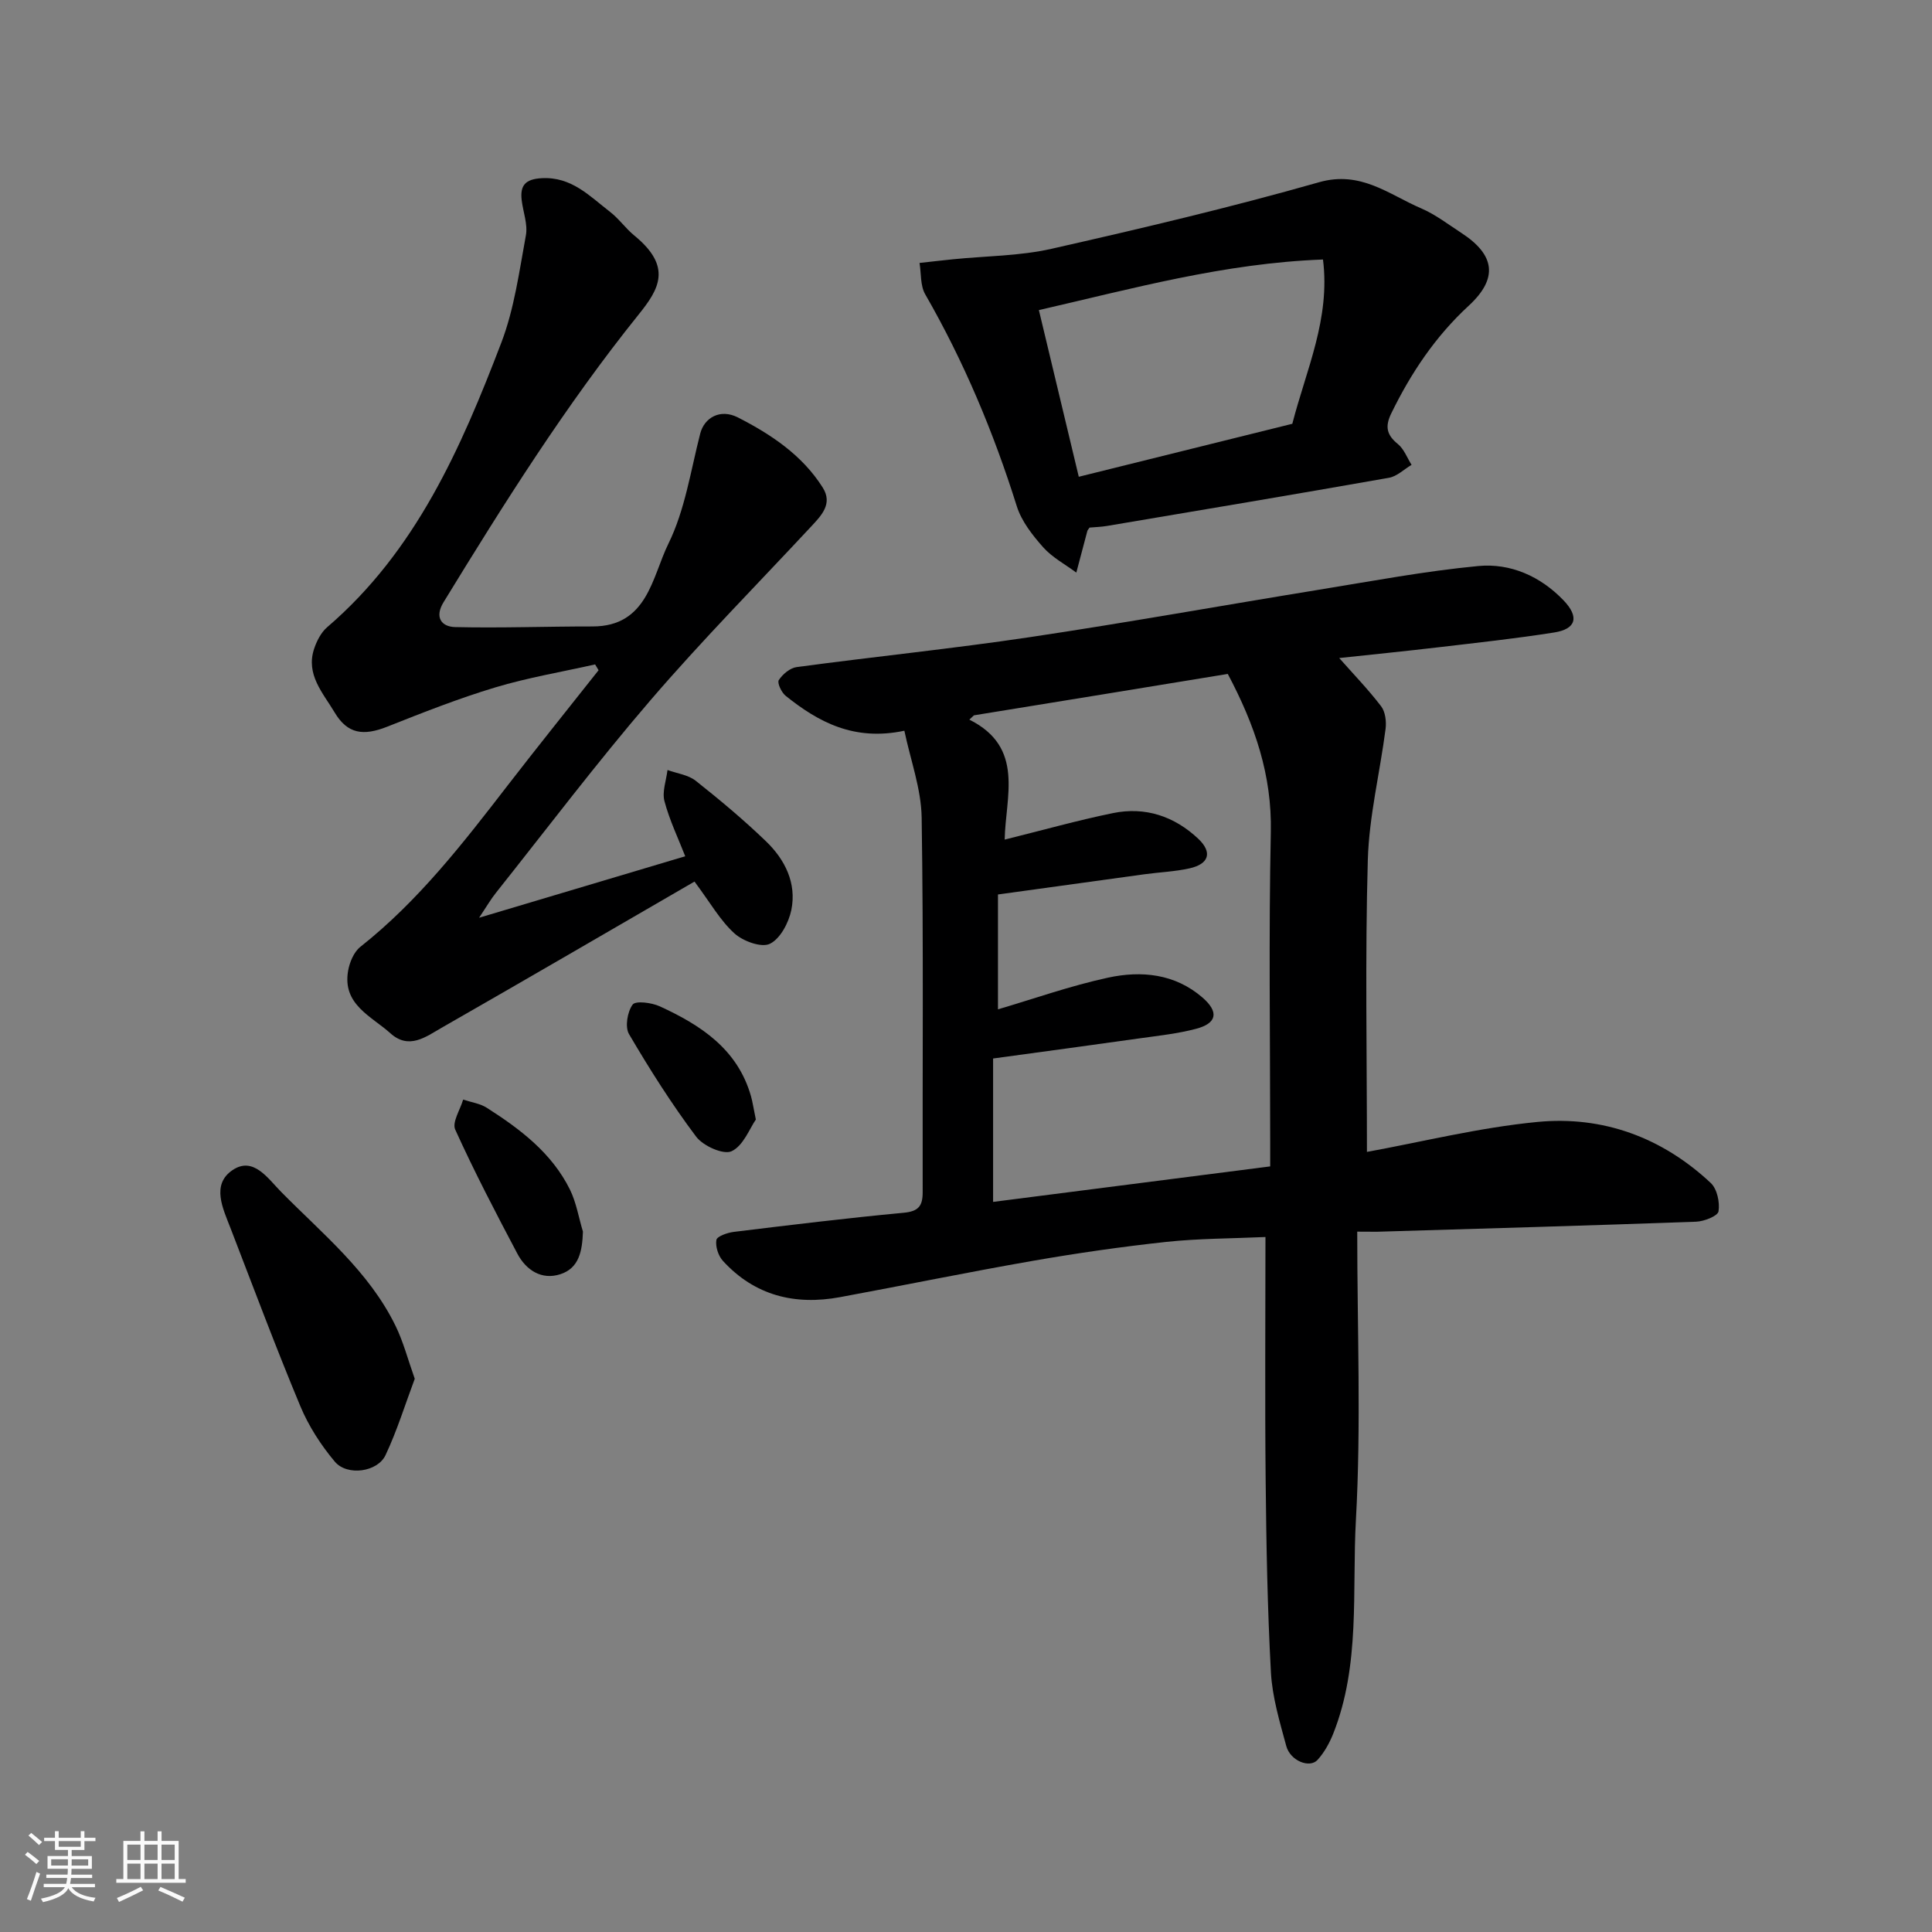 <svg enable-background="new 0 0 400 400" viewBox="0 0 400 400" xmlns="http://www.w3.org/2000/svg"><rect x="0" y="0" width="400" height="400" fill="#808080" stroke="none"/><path d="m5.17 384 .55-.58c.85.61 1.65 1.24 2.4 1.87l-.59.64c-.83-.73-1.62-1.38-2.36-1.93m1.22 9.53-.82-.34c.71-1.76 1.37-3.64 1.98-5.63.24.13.5.25.76.36-.6 1.67-1.24 3.54-1.92 5.61m-.5-13.5.57-.54c.56.44 1.31 1.06 2.26 1.87l-.64.64c-.68-.66-1.41-1.32-2.19-1.97m3.25.46h2.24v-1.36h.77v1.36h4.57v-1.36h.76v1.36h2.28v.69h-2.28v1.84h-2.64v1.26h4.18v2.64h-4.21c0 .45-.02.86-.05 1.21h4.32v.69h-4.38c-.04.34-.1.75-.19 1.22h5.15v.69h-4.82c.87 1.19 2.51 1.92 4.93 2.19-.17.31-.3.57-.37.76-2.77-.49-4.52-1.41-5.26-2.76-.56 1.26-2.3 2.23-5.24 2.9-.12-.24-.26-.48-.43-.72 2.73-.55 4.38-1.34 4.96-2.38h-4.38v-.69h4.65c.1-.38.17-.79.21-1.22h-4.32v-.69h4.4c.03-.34.05-.75.05-1.21h-4.2v-2.64h4.23v-1.26h-2.69v-1.84h-2.24zm1.46 4.46v1.29h3.45c.01-.4.02-.57.01-.53v-.32-.45h-3.46zm1.55-2.59h4.57v-1.19h-4.57zm6.11 2.59h-3.42v.77c-.01.19-.01.37-.02.53h3.44z" fill="#fafafa"/><path d="m32.63 379.16h.82v1.98h3.54v7.89h1.46v.78h-14.37v-.78h1.46v-7.89h3.54v-1.98h.82v1.98h2.73zm-3.49 11.48.5.73c-1.61.82-3.28 1.63-5 2.41-.13-.27-.28-.55-.44-.82 1.75-.72 3.4-1.49 4.94-2.32m-2.78-5.55h2.73v-3.18h-2.73zm0 3.95h2.73v-3.2h-2.73zm3.54-3.95h2.73v-3.18h-2.73zm0 3.95h2.73v-3.2h-2.73zm7.89 4.68c-1.84-.92-3.51-1.7-5.02-2.32l.45-.73c1.89.8 3.57 1.55 5.04 2.23zm-1.62-11.81h-2.73v3.18h2.73zm-2.73 7.13h2.73v-3.2h-2.73z" fill="#fafafa"/><g fill="#000001"><path d="m281 255c0 20.33.82 40.02-.27 59.6-.83 14.81.98 30.07-4.72 44.39-.77 1.92-1.84 3.85-3.22 5.37-1.64 1.81-5.65.2-6.48-2.86-1.36-5.02-2.9-10.13-3.18-15.27-.72-13.25-.96-26.53-1.09-39.79-.17-16.63-.04-33.26-.04-50.33-7.12.32-13.86.3-20.52 1.01-9.26 1-18.5 2.33-27.68 3.93-13.32 2.32-26.57 5.05-39.87 7.51-9.36 1.73-17.68-.31-24.26-7.51-.96-1.05-1.58-2.98-1.35-4.33.13-.76 2.29-1.51 3.6-1.67 11.71-1.43 23.43-2.86 35.17-3.96 3.11-.29 3.95-1.43 3.94-4.3-.06-25.83.19-51.67-.21-77.49-.09-5.98-2.31-11.93-3.58-18.01-10.42 2.2-17.77-1.78-24.57-7.22-.87-.69-1.8-2.69-1.43-3.26.79-1.22 2.33-2.52 3.71-2.7 16.07-2.16 32.21-3.8 48.24-6.19 20.02-2.99 39.95-6.58 59.93-9.83 10.96-1.78 21.9-3.85 32.94-4.9 6.67-.63 12.87 2.12 17.65 7.1 3.3 3.44 2.64 5.94-1.94 6.66-7.91 1.25-15.88 2.11-23.84 3.05-6.97.82-13.96 1.52-20.66 2.24 2.87 3.25 5.98 6.46 8.68 9.99.87 1.14 1.11 3.15.92 4.67-1.17 9.07-3.42 18.1-3.68 27.18-.57 20.07-.18 40.17-.18 60.41 11.27-2.05 23.18-5.03 35.26-6.2 13.57-1.32 25.86 3.2 35.93 12.64 1.31 1.23 1.9 4.01 1.6 5.87-.16.97-2.99 2.08-4.64 2.14-22.02.8-44.06 1.42-66.09 2.08-1.15.01-2.29-.02-4.07-.02zm-79.35-106.9c-.32.3-.64.6-.96.89 11.54 5.75 7.47 15.98 7.32 24.84 7.97-1.98 15.15-4 22.43-5.49 6.67-1.36 12.68.65 17.63 5.3 2.99 2.82 2.27 5.25-1.82 6.15-3.02.67-6.17.79-9.25 1.21-9.97 1.36-19.94 2.75-30.38 4.19v23.78c7.3-2.14 14.94-4.86 22.8-6.56 6.89-1.49 13.84-.82 19.54 4.12 3.46 3 3 5.34-1.35 6.48-3.75.99-7.67 1.41-11.53 1.95-9.97 1.41-19.95 2.75-30.47 4.19v29.69c18.94-2.43 37.89-4.85 57.37-7.35 0-1.67 0-3.46 0-5.26 0-21.31-.32-42.63.13-63.94.25-11.76-3.27-22.13-8.91-32.76-17.5 2.88-35.03 5.72-52.55 8.57z"/><path d="m143.79 182.52c-17.33 10.04-34.81 20.23-52.38 30.28-3.23 1.85-6.73 4.59-10.57 1.14-3.98-3.58-9.98-5.96-8.77-12.94.31-1.77 1.19-3.9 2.53-4.96 12.02-9.5 21.28-21.47 30.54-33.47 6.18-8 12.52-15.88 18.79-23.81-.24-.4-.48-.8-.72-1.2-6.91 1.56-13.93 2.73-20.7 4.77-7.58 2.28-14.99 5.21-22.36 8.13-4.92 1.95-8.21 1.51-10.87-2.96-2.38-4-6.03-7.85-4.24-13.19.54-1.61 1.43-3.36 2.68-4.44 18.38-15.75 27.72-37.09 36.06-58.89 2.7-7.05 3.72-14.77 5.1-22.26.42-2.29-.58-4.83-.87-7.27-.37-3.1.78-4.37 4.15-4.56 6.19-.34 9.93 3.73 14.15 6.98 1.83 1.41 3.21 3.41 5 4.88 7.94 6.49 5.16 11.1.89 16.4-15.08 18.76-27.83 39.05-40.36 59.52-1.91 3.11-.47 5.09 2.39 5.16 9.47.22 18.95-.14 28.43-.13 11.42.01 12.33-10.24 15.72-17.12 3.44-6.99 4.62-15.12 6.59-22.8.84-3.3 4.13-5.23 7.81-3.35 6.87 3.51 13.32 7.8 17.56 14.52 2.1 3.34-.24 5.74-2.39 8.05-11.13 11.95-22.63 23.59-33.27 35.97-11.1 12.91-21.38 26.52-31.98 39.85-1.09 1.36-1.97 2.89-3.51 5.19 14.82-4.42 28.59-8.52 42.68-12.73-1.42-3.65-3.24-7.42-4.3-11.4-.52-1.96.37-4.29.63-6.46 1.97.72 4.28 1 5.84 2.23 5.03 3.98 9.96 8.11 14.57 12.55 3.92 3.78 6.35 8.65 5.23 14.19-.54 2.63-2.28 5.96-4.44 7.01-1.75.86-5.55-.53-7.33-2.14-2.95-2.66-4.99-6.33-8.28-10.74z"/><path d="m225.58 109.23c-.27.4-.41.53-.45.68-.77 2.88-1.53 5.76-2.29 8.64-2.32-1.72-4.98-3.13-6.86-5.24-2.22-2.5-4.48-5.38-5.46-8.49-4.81-15.31-10.96-29.98-18.97-43.9-1.03-1.79-.81-4.3-1.17-6.48 2.31-.25 4.62-.53 6.93-.76 6.81-.69 13.78-.67 20.4-2.17 18.55-4.2 37.09-8.57 55.38-13.78 8.65-2.46 14.44 2.53 21.15 5.41 2.96 1.27 5.6 3.32 8.34 5.1 6.98 4.55 7.63 9.4 1.5 15.06-6.91 6.37-11.95 13.92-16.03 22.28-1.33 2.72-.97 4.46 1.36 6.35 1.27 1.03 1.92 2.85 2.84 4.31-1.56.92-3.02 2.39-4.68 2.68-19.44 3.43-38.91 6.69-58.37 9.97-1.25.21-2.55.24-3.62.34zm-2.23-10.52c15.12-3.75 29.75-7.38 44.21-10.97 2.88-11.2 7.9-21.75 6.35-34.01-20.48.76-39.45 6.03-58.82 10.47 2.77 11.59 5.41 22.63 8.26 34.51z"/><path d="m85.87 285.46c-1.98 5.28-3.65 10.72-6.05 15.81-1.66 3.52-7.95 4.38-10.5 1.35-2.88-3.43-5.43-7.38-7.15-11.51-5.07-12.16-9.69-24.51-14.43-36.8-1.58-4.09-4.05-9.04.4-12.05 4.3-2.91 7.3 1.7 10.06 4.5 8.55 8.68 18.2 16.48 23.69 27.74 1.61 3.28 2.54 6.91 3.98 10.96z"/><path d="m120.69 254.99c-.14 3.97-.76 7.55-4.67 8.82-3.87 1.26-7.09-.82-8.91-4.26-4.48-8.47-8.91-16.97-12.86-25.68-.69-1.51 1.03-4.11 1.64-6.21 1.65.55 3.5.8 4.92 1.71 6.91 4.41 13.44 9.35 17.19 16.92 1.32 2.69 1.81 5.79 2.69 8.7z"/><path d="m156.49 231.79c-1.28 1.83-2.58 5.42-5.02 6.56-1.69.79-5.91-1.1-7.35-3.03-5.07-6.75-9.61-13.93-13.89-21.22-.87-1.48-.34-4.62.75-6.11.62-.84 3.94-.41 5.62.36 8.5 3.9 16.12 8.86 18.89 18.63.31 1.1.47 2.24 1 4.81z"/></g></svg>